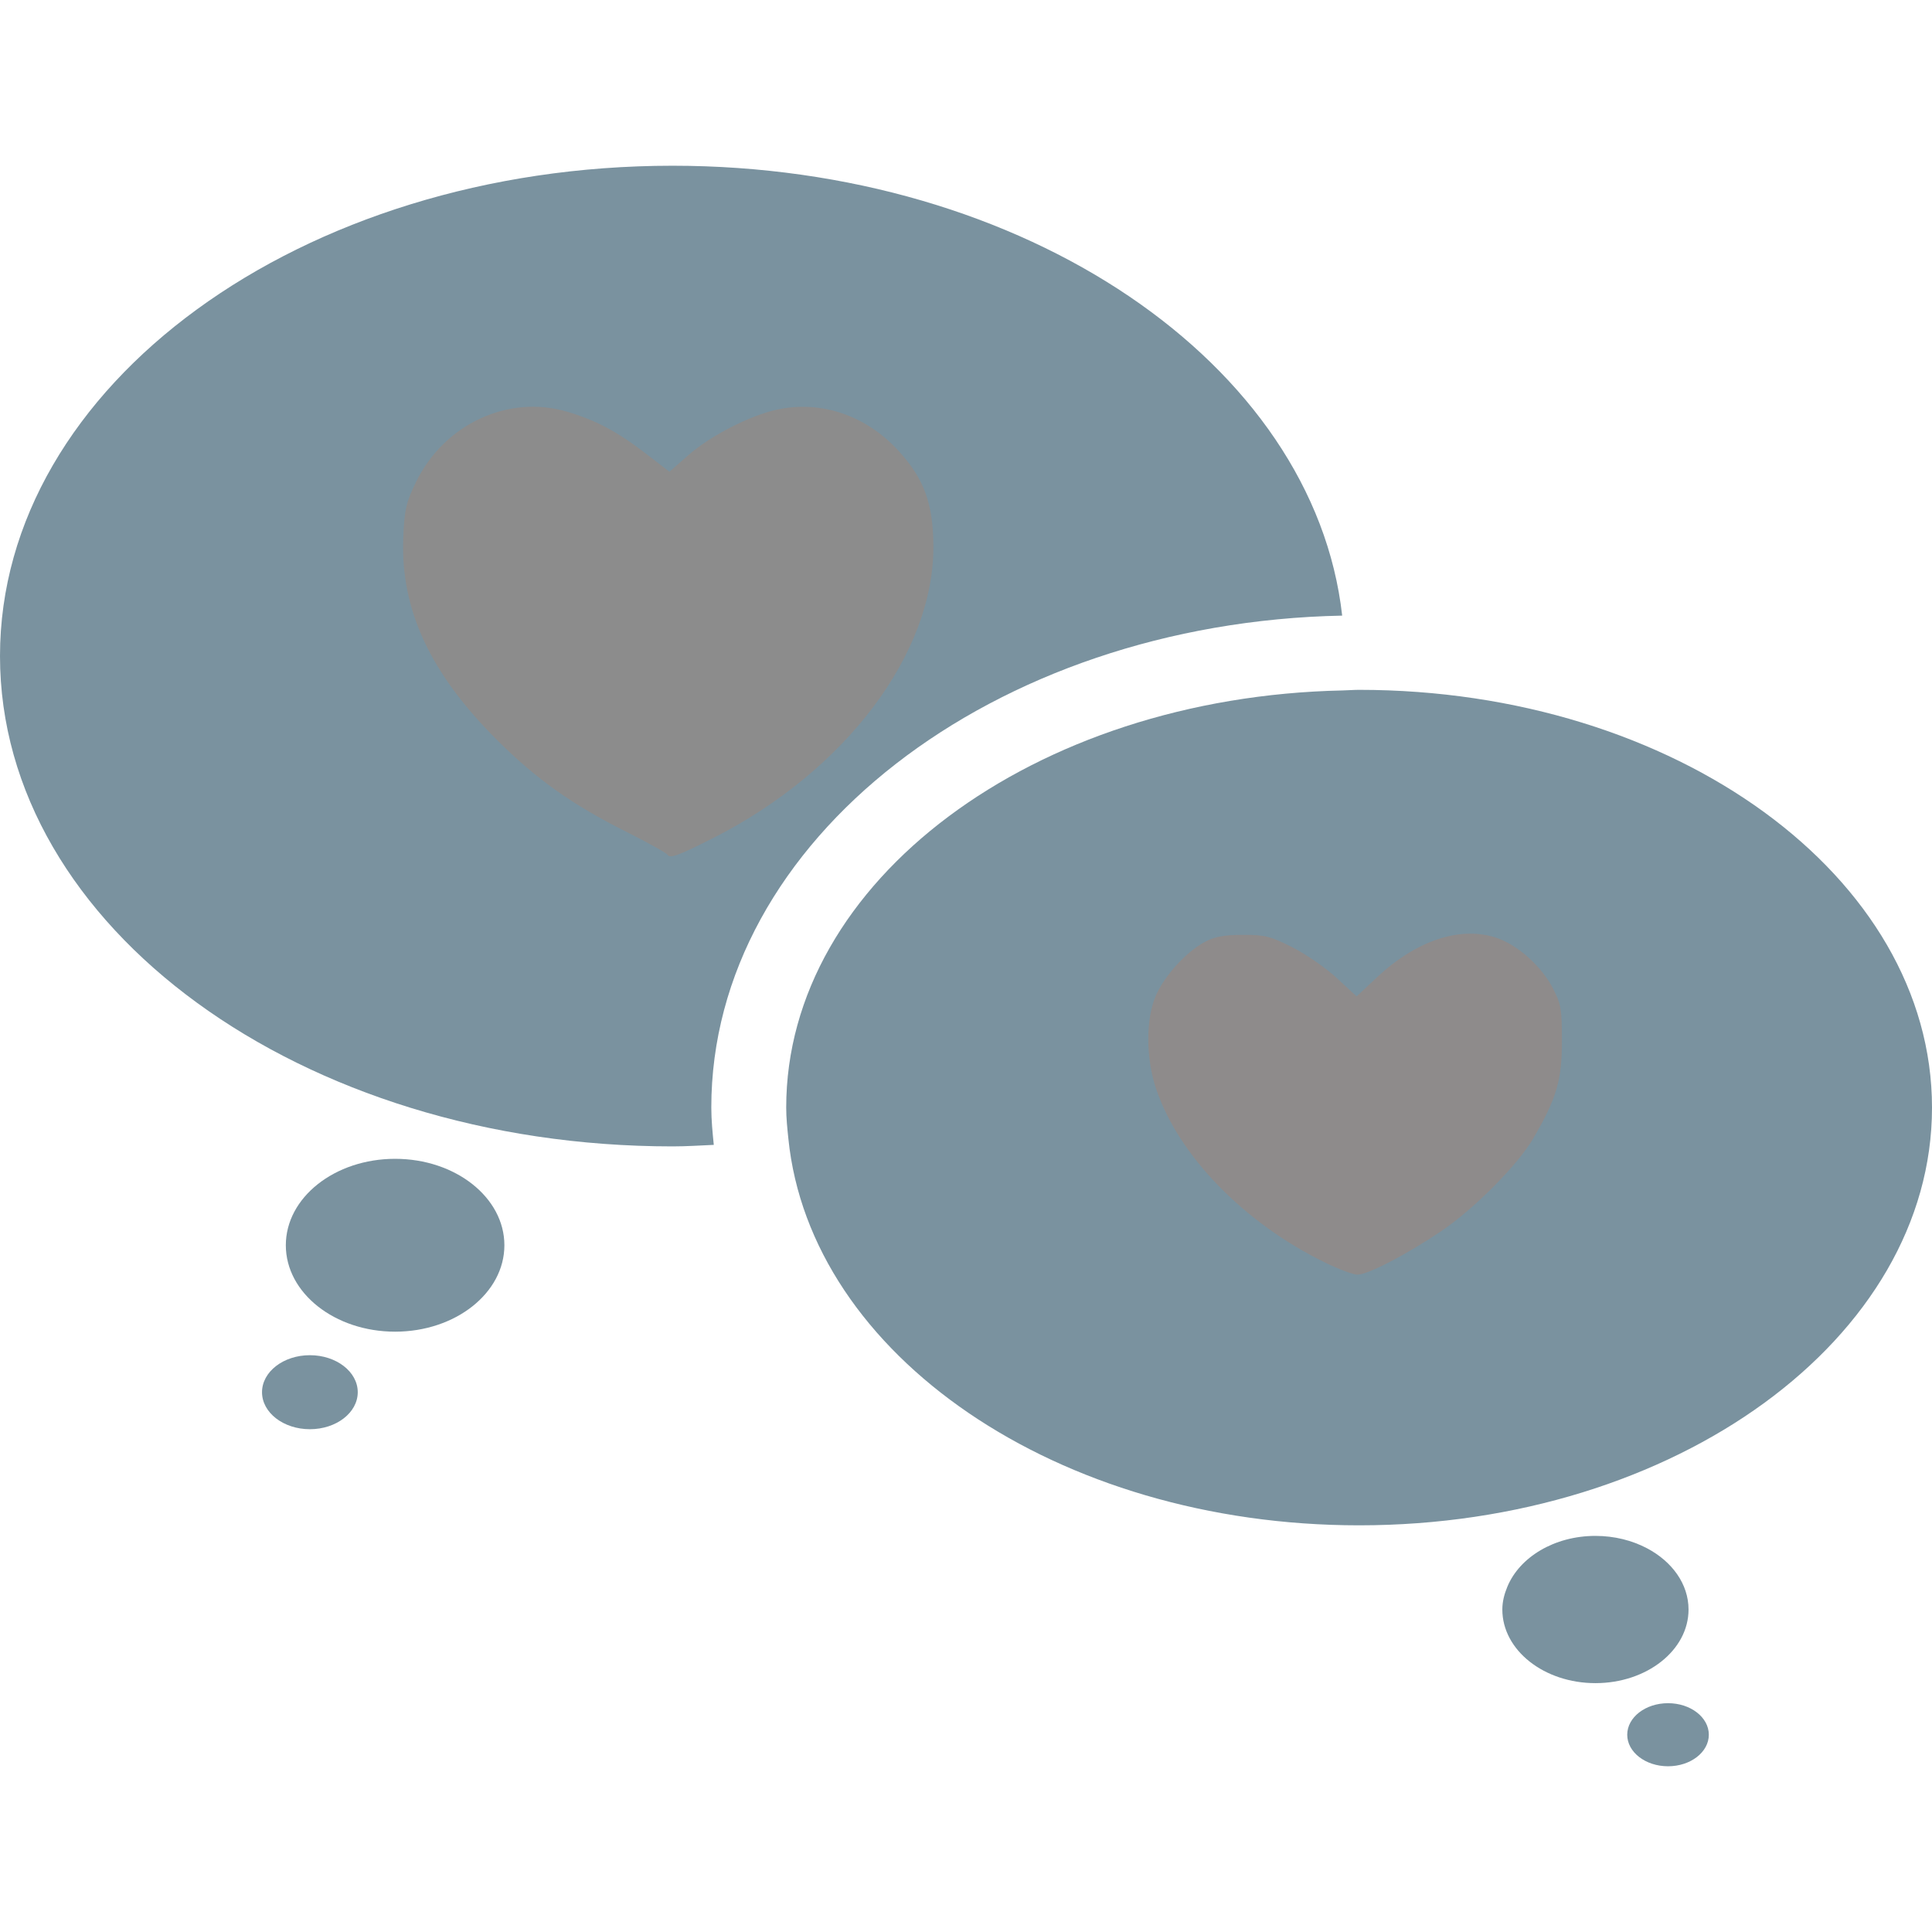 <?xml version="1.0" encoding="UTF-8" standalone="no"?>
<!-- Generator: Adobe Illustrator 16.0.0, SVG Export Plug-In . SVG Version: 6.00 Build 0)  -->

<svg
   xmlns:dc="http://purl.org/dc/elements/1.1/"
   xmlns:cc="http://creativecommons.org/ns#"
   xmlns:rdf="http://www.w3.org/1999/02/22-rdf-syntax-ns#"
   xmlns:svg="http://www.w3.org/2000/svg"
   xmlns="http://www.w3.org/2000/svg"
   xmlns:sodipodi="http://sodipodi.sourceforge.net/DTD/sodipodi-0.dtd"
   xmlns:inkscape="http://www.inkscape.org/namespaces/inkscape"
   version="1.1"
   id="Capa_1"
   x="0px"
   y="0px"
   width="520.707px"
   height="520.708px"
   viewBox="0 0 520.707 520.708"
   style="enable-background:new 0 0 520.707 520.708;"
   xml:space="preserve"
   sodipodi:docname="coquin_bg.svg"
   inkscape:version="0.92.3 (2405546, 2018-03-11)"><defs
   id="defs51" /><sodipodi:namedview
   pagecolor="#ffffff"
   bordercolor="#666666"
   borderopacity="1"
   objecttolerance="10"
   gridtolerance="10"
   guidetolerance="10"
   inkscape:pageopacity="0"
   inkscape:pageshadow="2"
   inkscape:window-width="2556"
   inkscape:window-height="1396"
   id="namedview49"
   showgrid="false"
   inkscape:zoom="1.2819254"
   inkscape:cx="365.74088"
   inkscape:cy="282.78396"
   inkscape:window-x="1920"
   inkscape:window-y="20"
   inkscape:window-maximized="1"
   inkscape:current-layer="Capa_1" />
<g
   id="g16"
   style="fill:#7a929f;fill-opacity:1">
	<g
   id="g14"
   style="fill:#7a929f;fill-opacity:1">
		<path
   d="M361.74,165.919c-7.621-67.875-85.441-121.252-180.492-121.252C81.147,44.667,0,103.839,0,176.82    s81.147,132.154,181.248,132.154c3.758,0,7.43-0.249,11.13-0.411c-0.334-3.328-0.669-6.665-0.669-10.061    C191.709,226.478,267.598,167.784,361.74,165.919z M183.896,221.257l-1.836-1.874c-51.417-20.751-70.217-67.531-47.573-88.281    c22.634-20.76,48.578,6.235,48.578,6.235h0.191c0,0,25.943-26.995,48.587-6.235C254.487,151.852,235.314,200.506,183.896,221.257z    "
   id="path2"
   style="fill:#7a929f;fill-opacity:1" />
		<ellipse
   cx="106.488"
   cy="335.615"
   rx="29.453"
   ry="23.294"
   id="ellipse4"
   style="fill:#7a929f;fill-opacity:1" />
		<ellipse
   cx="83.519"
   cy="375.223"
   rx="12.9"
   ry="9.974"
   id="ellipse6"
   style="fill:#7a929f;fill-opacity:1" />
		<path
   d="M520.707,298.512c0-62.185-69.127-112.589-154.406-112.589c-1.5,0-2.955,0.134-4.445,0.163    c-83.203,1.731-149.96,51.341-149.96,112.426c0,2.831,0.296,5.604,0.583,8.377c5.9,58.255,72.427,104.212,153.832,104.212    C451.58,411.101,520.707,360.698,520.707,298.512z M365.613,336.351l-1.568,0.02c-43.807-17.682-60.139-55.96-40.852-73.642    c19.287-17.681,41.396,8.482,41.396,8.482h0.162c0,0,22.1-26.163,41.396-8.482C425.445,280.411,409.418,318.67,365.613,336.351z"
   id="path8"
   style="fill:#7a929f;fill-opacity:1" />
		<path
   d="M455.09,433.793c0-6.895-4.457-12.958-11.207-16.515c-3.979-2.095-8.75-3.328-13.885-3.328    c-11.123,0-20.445,5.767-23.734,13.685c-0.812,1.95-1.359,3.997-1.359,6.158c0,10.958,11.236,19.842,25.094,19.842    C443.854,453.635,455.09,444.751,455.09,433.793z"
   id="path10"
   style="fill:#7a929f;fill-opacity:1" />
		<ellipse
   cx="449.562"
   cy="467.539"
   rx="10.996"
   ry="8.501"
   id="ellipse12"
   style="fill:#7a929f;fill-opacity:1" />
	</g>
</g>
<g
   id="g18">
</g>
<g
   id="g20">
</g>
<g
   id="g22">
</g>
<g
   id="g24">
</g>
<g
   id="g26">
</g>
<g
   id="g28">
</g>
<g
   id="g30">
</g>
<g
   id="g32">
</g>
<g
   id="g34">
</g>
<g
   id="g36">
</g>
<g
   id="g38">
</g>
<g
   id="g40">
</g>
<g
   id="g42">
</g>
<g
   id="g44">
</g>
<g
   id="g46">
</g>
<path
   style="opacity:1;vector-effect:none;fill:#8c8c8c;fill-opacity:1;stroke:none;stroke-width:4.864;stroke-linecap:butt;stroke-linejoin:miter;stroke-miterlimit:4;stroke-dasharray:none;stroke-dashoffset:0;stroke-opacity:1"
   d="m 179.893,230.363 c -0.299,-0.486 -5.327,-3.286 -11.172,-6.22 -14.442,-7.251 -24.072,-14.077 -34.559,-24.495 -18.149,-18.029 -26.198,-35.241 -25.481,-54.489 0.287,-7.699 0.761,-9.785 3.487,-15.339 7.616,-15.517 24.761,-23.504 40.561,-18.893 7.743,2.26 13.58,5.35 21.251,11.253 l 6.448,4.961 5.04,-4.426 c 6.009,-5.277 16.659,-10.753 23.964,-12.322 11.948,-2.566 24.054,1.572 32.844,11.226 6.772,7.439 9.199,14.075 9.289,25.402 0.23,29.051 -23.726,60.834 -59.477,78.908 -9.312,4.708 -11.53,5.515 -12.194,4.436 z"
   id="path4563"
   inkscape:connector-curvature="0" /><path
   style="opacity:1;vector-effect:none;fill:#8e8b8b;fill-opacity:1;stroke:none;stroke-width:4.51;stroke-linecap:butt;stroke-linejoin:miter;stroke-miterlimit:4;stroke-dasharray:none;stroke-dashoffset:0;stroke-opacity:1"
   d="m 357.132,340.285 c -21.882,-10.702 -39.511,-28.841 -45.558,-46.877 -2.762,-8.236 -2.784,-18.809 -0.052,-25.069 2.347,-5.378 8.057,-11.677 13.06,-14.403 2.717,-1.481 5.179,-1.953 10.304,-1.976 5.995,-0.027 7.467,0.34 13.411,3.338 3.672,1.852 9.073,5.592 12.002,8.31 l 5.325,4.942 5.574,-5.217 c 10.615,-9.935 22.507,-13.837 32.175,-10.558 5.752,1.951 12.096,7.645 15.186,13.628 2.178,4.218 2.412,5.599 2.41,14.242 -0.002,10.516 -1.448,15.418 -7.714,26.146 -4.218,7.222 -15.92,19.014 -24.86,25.053 -9.242,6.242 -19.759,11.703 -22.538,11.703 -1.131,0 -5.056,-1.468 -8.724,-3.261 z"
   id="path4565"
   inkscape:connector-curvature="0" /></svg>